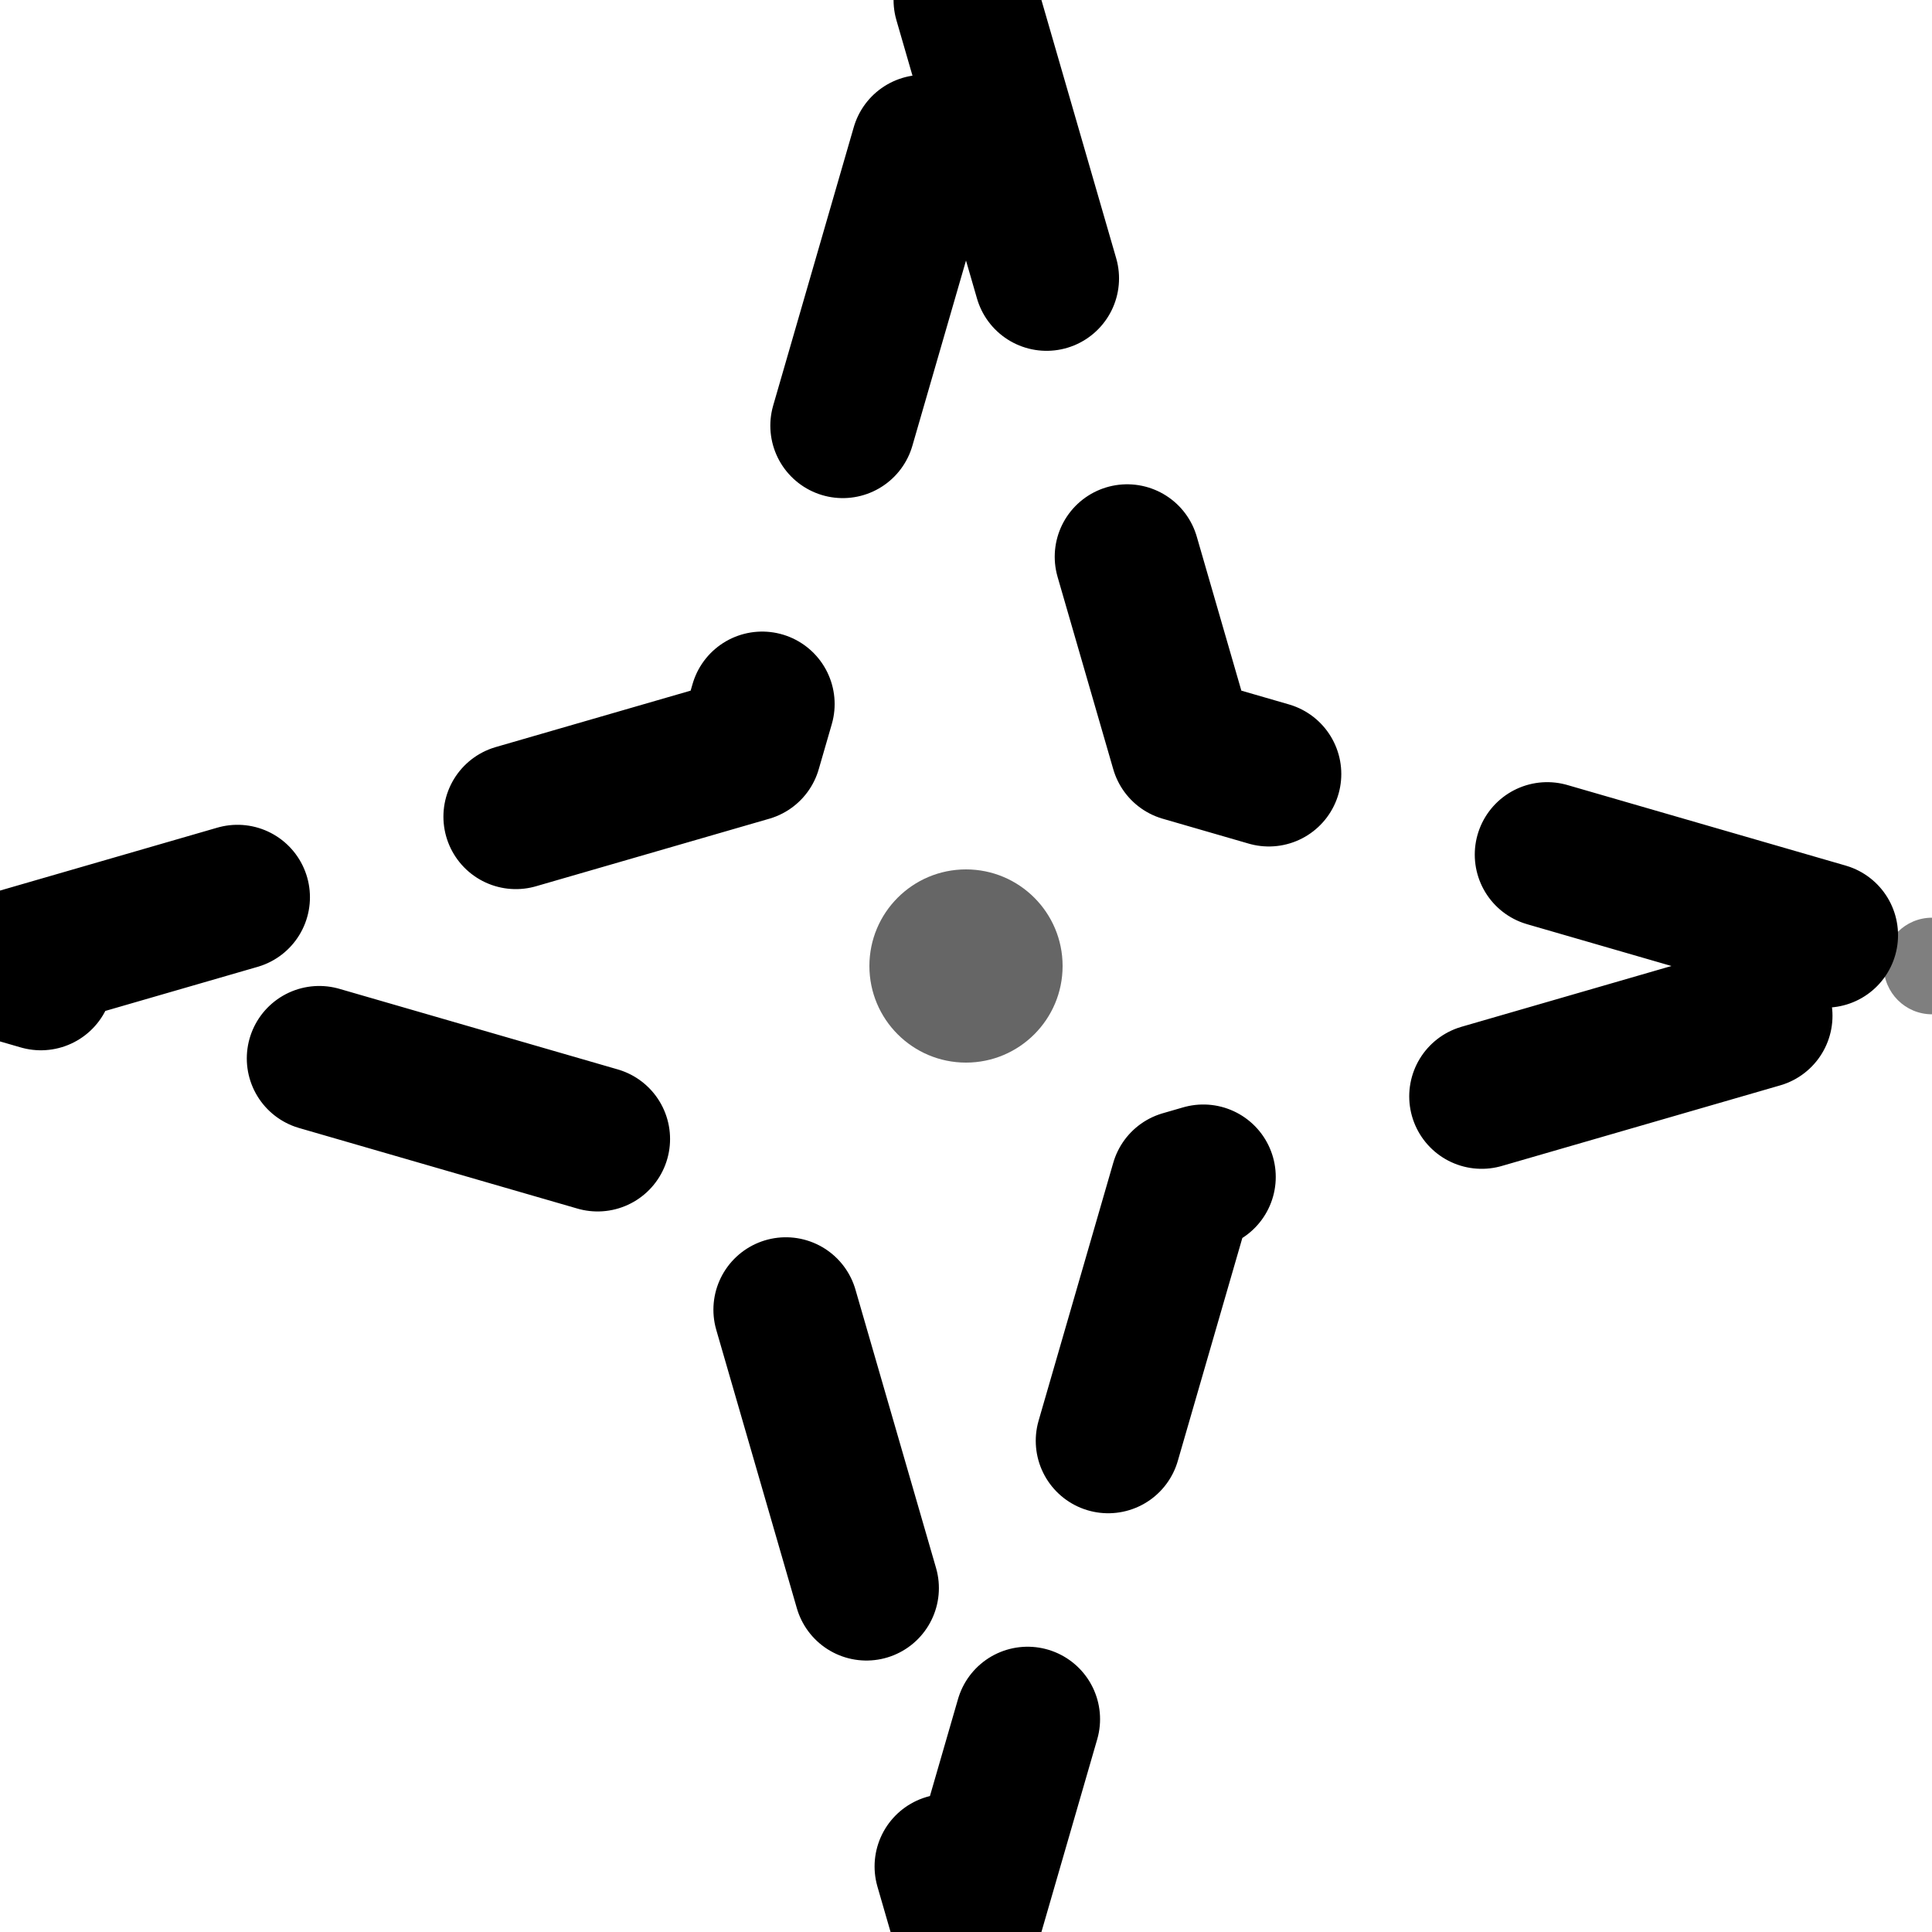 <?xml version="1.0" encoding="UTF-8"?>
<svg width="40" height="40" viewBox="0 0 40 40" fill="none" xmlns="http://www.w3.org/2000/svg">
  <!-- Estrela principal -->
  <path d="M20 0L24.49 15.51L40 20L24.49 24.49L20 40L15.51 24.49L0 20L15.51 15.51L20 0Z" 
    stroke="currentColor" 
    stroke-width="3"
    fill="none"
    stroke-linecap="round"
    stroke-linejoin="round"
    style="stroke-dasharray: 6,6;"
  >
    <animate attributeName="stroke-dashoffset" 
      from="0" 
      to="24" 
      dur="3s" 
      repeatCount="indefinite" 
    />
  </path>
  
  <!-- Brilho central -->
  <circle cx="20" cy="20" r="2" fill="currentColor" opacity="0.6">
    <animate attributeName="opacity" values="0.6;0.9;0.6" dur="1.5s" repeatCount="indefinite" />
    <animate attributeName="r" values="2;3;2" dur="1.5s" repeatCount="indefinite" />
  </circle>
  
  <!-- Pontas da estrela -->
  <g>
    <circle cx="20" cy="0" r="1" fill="currentColor" opacity="0.5" />
    <circle cx="40" cy="20" r="1" fill="currentColor" opacity="0.5" />
    <circle cx="20" cy="40" r="1" fill="currentColor" opacity="0.5" />
    <circle cx="0" cy="20" r="1" fill="currentColor" opacity="0.5" />
  </g>
</svg> 